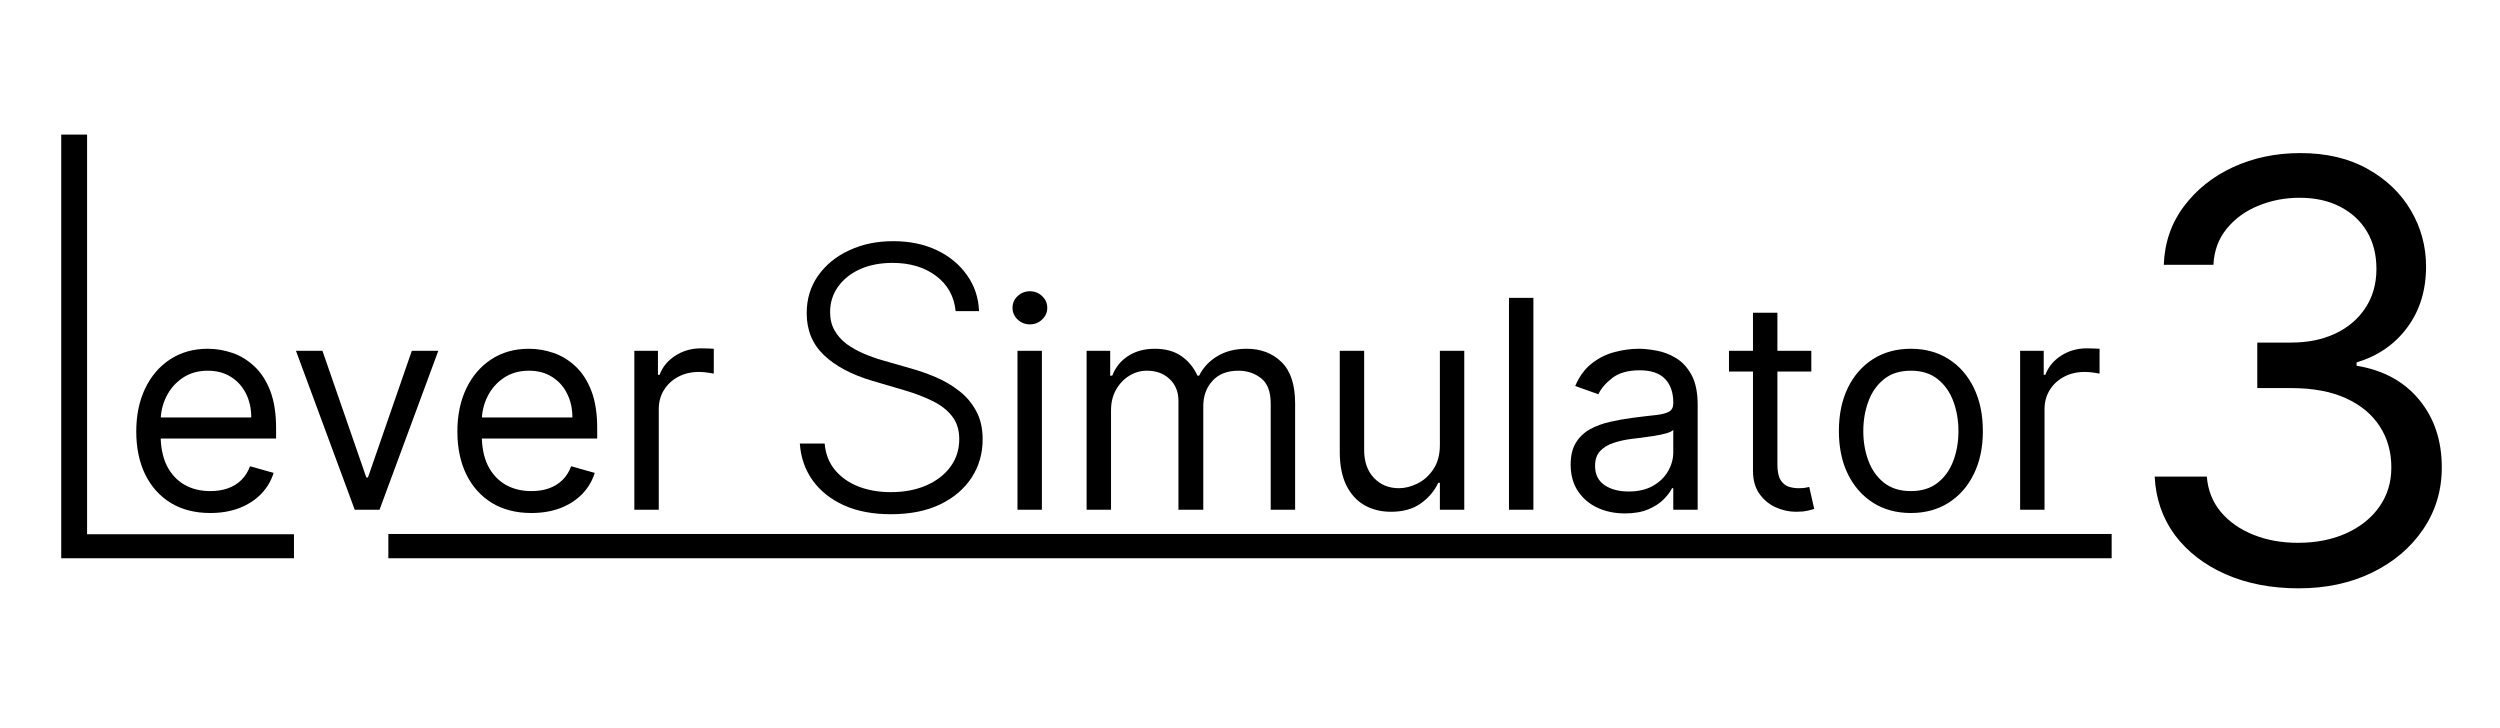 <svg width="103" height="30" viewBox="0 0 103 30" fill="none" xmlns="http://www.w3.org/2000/svg">
<path d="M8.665 21.136C8.034 21.136 7.49 20.997 7.033 20.719C6.578 20.438 6.227 20.046 5.98 19.543C5.736 19.037 5.614 18.449 5.614 17.778C5.614 17.108 5.736 16.517 5.98 16.006C6.227 15.492 6.571 15.091 7.011 14.804C7.455 14.514 7.972 14.369 8.562 14.369C8.903 14.369 9.24 14.426 9.572 14.54C9.905 14.653 10.207 14.838 10.48 15.094C10.753 15.347 10.97 15.682 11.132 16.099C11.294 16.517 11.375 17.031 11.375 17.642V18.068H6.33V17.199H10.352C10.352 16.829 10.278 16.5 10.131 16.21C9.986 15.921 9.778 15.692 9.509 15.524C9.241 15.357 8.926 15.273 8.562 15.273C8.162 15.273 7.815 15.372 7.523 15.571C7.233 15.767 7.01 16.023 6.854 16.338C6.697 16.653 6.619 16.991 6.619 17.352V17.932C6.619 18.426 6.705 18.845 6.875 19.189C7.048 19.53 7.288 19.79 7.595 19.969C7.902 20.145 8.259 20.233 8.665 20.233C8.929 20.233 9.168 20.196 9.381 20.122C9.597 20.046 9.783 19.932 9.939 19.781C10.095 19.628 10.216 19.438 10.301 19.21L11.273 19.483C11.171 19.812 10.999 20.102 10.757 20.352C10.516 20.599 10.217 20.793 9.862 20.932C9.507 21.068 9.108 21.136 8.665 21.136ZM18.058 14.454L15.637 21H14.615L12.194 14.454H13.285L15.092 19.671H15.16L16.967 14.454H18.058ZM21.895 21.136C21.265 21.136 20.721 20.997 20.263 20.719C19.809 20.438 19.458 20.046 19.211 19.543C18.966 19.037 18.844 18.449 18.844 17.778C18.844 17.108 18.966 16.517 19.211 16.006C19.458 15.492 19.802 15.091 20.242 14.804C20.685 14.514 21.202 14.369 21.793 14.369C22.134 14.369 22.471 14.426 22.803 14.54C23.135 14.653 23.438 14.838 23.711 15.094C23.983 15.347 24.201 15.682 24.363 16.099C24.524 16.517 24.605 17.031 24.605 17.642V18.068H19.56V17.199H23.583C23.583 16.829 23.509 16.5 23.361 16.21C23.216 15.921 23.009 15.692 22.739 15.524C22.472 15.357 22.157 15.273 21.793 15.273C21.392 15.273 21.046 15.372 20.753 15.571C20.463 15.767 20.24 16.023 20.084 16.338C19.928 16.653 19.85 16.991 19.85 17.352V17.932C19.85 18.426 19.935 18.845 20.105 19.189C20.279 19.53 20.519 19.79 20.826 19.969C21.133 20.145 21.489 20.233 21.895 20.233C22.159 20.233 22.398 20.196 22.611 20.122C22.827 20.046 23.013 19.932 23.169 19.781C23.326 19.628 23.446 19.438 23.532 19.21L24.503 19.483C24.401 19.812 24.229 20.102 23.988 20.352C23.746 20.599 23.448 20.793 23.093 20.932C22.738 21.068 22.338 21.136 21.895 21.136ZM26.135 21V14.454H27.107V15.443H27.175C27.294 15.119 27.51 14.857 27.823 14.655C28.135 14.453 28.488 14.352 28.88 14.352C28.953 14.352 29.046 14.354 29.157 14.357C29.267 14.359 29.351 14.364 29.408 14.369V15.392C29.374 15.383 29.296 15.371 29.174 15.354C29.054 15.334 28.928 15.324 28.794 15.324C28.476 15.324 28.192 15.391 27.942 15.524C27.695 15.655 27.499 15.837 27.354 16.07C27.212 16.3 27.141 16.562 27.141 16.858V21H26.135Z" fill="black"/>
<path d="M41.92 21V14.454H42.926V21H41.92ZM42.432 13.364C42.236 13.364 42.067 13.297 41.925 13.163C41.785 13.03 41.716 12.869 41.716 12.682C41.716 12.494 41.785 12.334 41.925 12.2C42.067 12.067 42.236 12 42.432 12C42.628 12 42.795 12.067 42.935 12.2C43.077 12.334 43.148 12.494 43.148 12.682C43.148 12.869 43.077 13.03 42.935 13.163C42.795 13.297 42.628 13.364 42.432 13.364ZM44.768 21V14.454H45.74V15.477H45.825C45.961 15.128 46.181 14.857 46.485 14.663C46.789 14.467 47.154 14.369 47.581 14.369C48.012 14.369 48.372 14.467 48.659 14.663C48.949 14.857 49.174 15.128 49.336 15.477H49.404C49.572 15.139 49.824 14.871 50.159 14.672C50.494 14.47 50.896 14.369 51.365 14.369C51.95 14.369 52.429 14.553 52.801 14.919C53.173 15.283 53.359 15.849 53.359 16.619V21H52.353V16.619C52.353 16.136 52.221 15.791 51.957 15.584C51.693 15.376 51.382 15.273 51.024 15.273C50.564 15.273 50.207 15.412 49.954 15.69C49.701 15.966 49.575 16.315 49.575 16.739V21H48.552V16.517C48.552 16.145 48.431 15.845 48.19 15.618C47.949 15.388 47.637 15.273 47.257 15.273C46.995 15.273 46.751 15.342 46.524 15.482C46.299 15.621 46.117 15.814 45.978 16.061C45.842 16.305 45.774 16.588 45.774 16.909V21H44.768ZM59.323 18.324V14.454H60.328V21H59.323V19.892H59.255C59.101 20.224 58.863 20.507 58.539 20.74C58.215 20.97 57.806 21.085 57.311 21.085C56.902 21.085 56.539 20.996 56.221 20.817C55.902 20.635 55.652 20.362 55.471 19.999C55.289 19.632 55.198 19.171 55.198 18.614V14.454H56.203V18.546C56.203 19.023 56.337 19.403 56.604 19.688C56.874 19.972 57.218 20.114 57.635 20.114C57.885 20.114 58.14 20.05 58.398 19.922C58.659 19.794 58.878 19.598 59.054 19.334C59.233 19.07 59.323 18.733 59.323 18.324ZM63.176 12.273V21H62.17V12.273H63.176ZM66.944 21.153C66.529 21.153 66.153 21.075 65.815 20.919C65.477 20.76 65.209 20.531 65.01 20.233C64.811 19.932 64.711 19.568 64.711 19.142C64.711 18.767 64.785 18.463 64.933 18.23C65.081 17.994 65.278 17.81 65.525 17.676C65.772 17.543 66.045 17.443 66.343 17.378C66.644 17.31 66.947 17.256 67.251 17.216C67.649 17.165 67.971 17.126 68.218 17.101C68.468 17.072 68.65 17.026 68.764 16.96C68.88 16.895 68.939 16.781 68.939 16.619V16.585C68.939 16.165 68.823 15.838 68.593 15.605C68.366 15.372 68.021 15.256 67.558 15.256C67.078 15.256 66.701 15.361 66.429 15.571C66.156 15.781 65.964 16.006 65.853 16.244L64.899 15.903C65.069 15.506 65.296 15.196 65.581 14.974C65.868 14.75 66.18 14.594 66.518 14.506C66.859 14.415 67.194 14.369 67.524 14.369C67.734 14.369 67.975 14.395 68.248 14.446C68.524 14.494 68.789 14.595 69.045 14.749C69.304 14.902 69.518 15.133 69.689 15.443C69.859 15.753 69.944 16.168 69.944 16.688V21H68.939V20.114H68.887C68.819 20.256 68.706 20.408 68.546 20.57C68.387 20.732 68.176 20.869 67.912 20.983C67.647 21.097 67.325 21.153 66.944 21.153ZM67.098 20.25C67.495 20.25 67.831 20.172 68.103 20.016C68.379 19.859 68.586 19.658 68.725 19.41C68.868 19.163 68.939 18.903 68.939 18.631V17.71C68.896 17.761 68.802 17.808 68.657 17.851C68.515 17.891 68.35 17.926 68.163 17.957C67.978 17.986 67.798 18.011 67.622 18.034C67.448 18.054 67.308 18.071 67.2 18.085C66.939 18.119 66.694 18.175 66.467 18.251C66.243 18.325 66.061 18.438 65.921 18.588C65.785 18.736 65.717 18.938 65.717 19.193C65.717 19.543 65.846 19.807 66.105 19.986C66.366 20.162 66.697 20.25 67.098 20.25ZM74.626 14.454V15.307H71.234V14.454H74.626ZM72.223 12.886H73.229V19.125C73.229 19.409 73.27 19.622 73.352 19.764C73.438 19.903 73.546 19.997 73.676 20.046C73.81 20.091 73.95 20.114 74.098 20.114C74.209 20.114 74.3 20.108 74.371 20.097C74.442 20.082 74.499 20.071 74.541 20.062L74.746 20.966C74.678 20.991 74.582 21.017 74.46 21.043C74.338 21.071 74.183 21.085 73.996 21.085C73.712 21.085 73.433 21.024 73.16 20.902C72.891 20.78 72.666 20.594 72.487 20.344C72.311 20.094 72.223 19.778 72.223 19.398V12.886ZM78.728 21.136C78.137 21.136 77.619 20.996 77.173 20.715C76.729 20.433 76.383 20.04 76.133 19.534C75.886 19.028 75.762 18.438 75.762 17.761C75.762 17.079 75.886 16.484 76.133 15.976C76.383 15.467 76.729 15.072 77.173 14.791C77.619 14.51 78.137 14.369 78.728 14.369C79.319 14.369 79.836 14.51 80.279 14.791C80.725 15.072 81.072 15.467 81.319 15.976C81.569 16.484 81.694 17.079 81.694 17.761C81.694 18.438 81.569 19.028 81.319 19.534C81.072 20.04 80.725 20.433 80.279 20.715C79.836 20.996 79.319 21.136 78.728 21.136ZM78.728 20.233C79.177 20.233 79.546 20.118 79.836 19.888C80.126 19.658 80.34 19.355 80.479 18.98C80.619 18.605 80.688 18.199 80.688 17.761C80.688 17.324 80.619 16.916 80.479 16.538C80.34 16.16 80.126 15.855 79.836 15.622C79.546 15.389 79.177 15.273 78.728 15.273C78.279 15.273 77.91 15.389 77.62 15.622C77.33 15.855 77.116 16.16 76.977 16.538C76.837 16.916 76.768 17.324 76.768 17.761C76.768 18.199 76.837 18.605 76.977 18.98C77.116 19.355 77.33 19.658 77.62 19.888C77.91 20.118 78.279 20.233 78.728 20.233ZM83.229 21V14.454H84.201V15.443H84.269C84.388 15.119 84.604 14.857 84.916 14.655C85.229 14.453 85.581 14.352 85.973 14.352C86.047 14.352 86.14 14.354 86.25 14.357C86.361 14.359 86.445 14.364 86.502 14.369V15.392C86.468 15.383 86.39 15.371 86.267 15.354C86.148 15.334 86.022 15.324 85.888 15.324C85.57 15.324 85.286 15.391 85.036 15.524C84.789 15.655 84.593 15.837 84.448 16.07C84.306 16.3 84.235 16.562 84.235 16.858V21H83.229Z" fill="black"/>
<path d="M94.704 24.239C93.579 24.239 92.577 24.046 91.696 23.659C90.821 23.273 90.125 22.736 89.608 22.048C89.097 21.355 88.818 20.551 88.773 19.636H90.921C90.966 20.199 91.159 20.685 91.5 21.094C91.841 21.497 92.287 21.81 92.838 22.031C93.389 22.253 94 22.364 94.671 22.364C95.421 22.364 96.085 22.233 96.665 21.972C97.244 21.71 97.699 21.347 98.028 20.881C98.358 20.415 98.523 19.875 98.523 19.261C98.523 18.619 98.364 18.054 98.046 17.565C97.727 17.071 97.261 16.685 96.648 16.406C96.034 16.128 95.284 15.989 94.398 15.989H93V14.114H94.398C95.091 14.114 95.699 13.989 96.222 13.739C96.75 13.489 97.162 13.136 97.457 12.682C97.758 12.227 97.909 11.693 97.909 11.079C97.909 10.489 97.778 9.974 97.517 9.537C97.256 9.099 96.886 8.759 96.409 8.514C95.938 8.27 95.381 8.148 94.739 8.148C94.136 8.148 93.568 8.259 93.034 8.48C92.506 8.696 92.074 9.011 91.739 9.426C91.403 9.835 91.222 10.329 91.193 10.909H89.148C89.182 9.994 89.457 9.193 89.974 8.506C90.492 7.812 91.168 7.273 92.003 6.886C92.844 6.5 93.767 6.307 94.773 6.307C95.852 6.307 96.778 6.526 97.551 6.963C98.324 7.395 98.918 7.966 99.332 8.676C99.747 9.386 99.954 10.153 99.954 10.977C99.954 11.96 99.696 12.798 99.179 13.492C98.668 14.185 97.972 14.665 97.091 14.932V15.068C98.193 15.25 99.054 15.719 99.673 16.474C100.293 17.224 100.602 18.153 100.602 19.261C100.602 20.21 100.344 21.062 99.827 21.818C99.315 22.568 98.617 23.159 97.73 23.591C96.844 24.023 95.835 24.239 94.704 24.239Z" fill="black"/>
<path d="M2.523 23V5.545H3.588V22.011H12.111V23H2.523Z" fill="black"/>
<path d="M39.372 12.818C39.312 12.211 39.044 11.728 38.568 11.369C38.092 11.011 37.494 10.831 36.773 10.831C36.265 10.831 35.818 10.918 35.43 11.092C35.047 11.266 34.745 11.508 34.525 11.817C34.308 12.122 34.2 12.47 34.2 12.861C34.2 13.148 34.262 13.401 34.386 13.617C34.511 13.834 34.678 14.02 34.887 14.177C35.1 14.329 35.334 14.461 35.59 14.571C35.849 14.681 36.11 14.773 36.373 14.848L37.524 15.178C37.872 15.274 38.22 15.396 38.568 15.546C38.916 15.695 39.234 15.883 39.521 16.11C39.812 16.334 40.045 16.609 40.219 16.936C40.397 17.259 40.485 17.648 40.485 18.102C40.485 18.685 40.334 19.209 40.033 19.674C39.731 20.139 39.298 20.508 38.733 20.782C38.168 21.052 37.492 21.186 36.703 21.186C35.961 21.186 35.317 21.064 34.77 20.819C34.223 20.57 33.793 20.228 33.481 19.791C33.168 19.354 32.992 18.848 32.953 18.273H33.976C34.012 18.702 34.154 19.066 34.402 19.365C34.651 19.663 34.974 19.89 35.372 20.047C35.77 20.199 36.213 20.276 36.703 20.276C37.247 20.276 37.73 20.185 38.152 20.004C38.578 19.819 38.912 19.564 39.154 19.237C39.399 18.907 39.521 18.523 39.521 18.086C39.521 17.717 39.425 17.408 39.234 17.159C39.042 16.907 38.774 16.696 38.429 16.526C38.088 16.355 37.693 16.204 37.242 16.073L35.936 15.689C35.081 15.434 34.416 15.08 33.944 14.629C33.472 14.178 33.236 13.603 33.236 12.903C33.236 12.318 33.392 11.803 33.705 11.359C34.021 10.911 34.447 10.563 34.983 10.315C35.523 10.062 36.128 9.936 36.799 9.936C37.478 9.936 38.078 10.061 38.6 10.309C39.122 10.558 39.535 10.901 39.841 11.337C40.15 11.771 40.315 12.264 40.336 12.818H39.372Z" fill="black"/>
<line x1="16" y1="22.5" x2="87" y2="22.5" stroke="black"/>
</svg>
